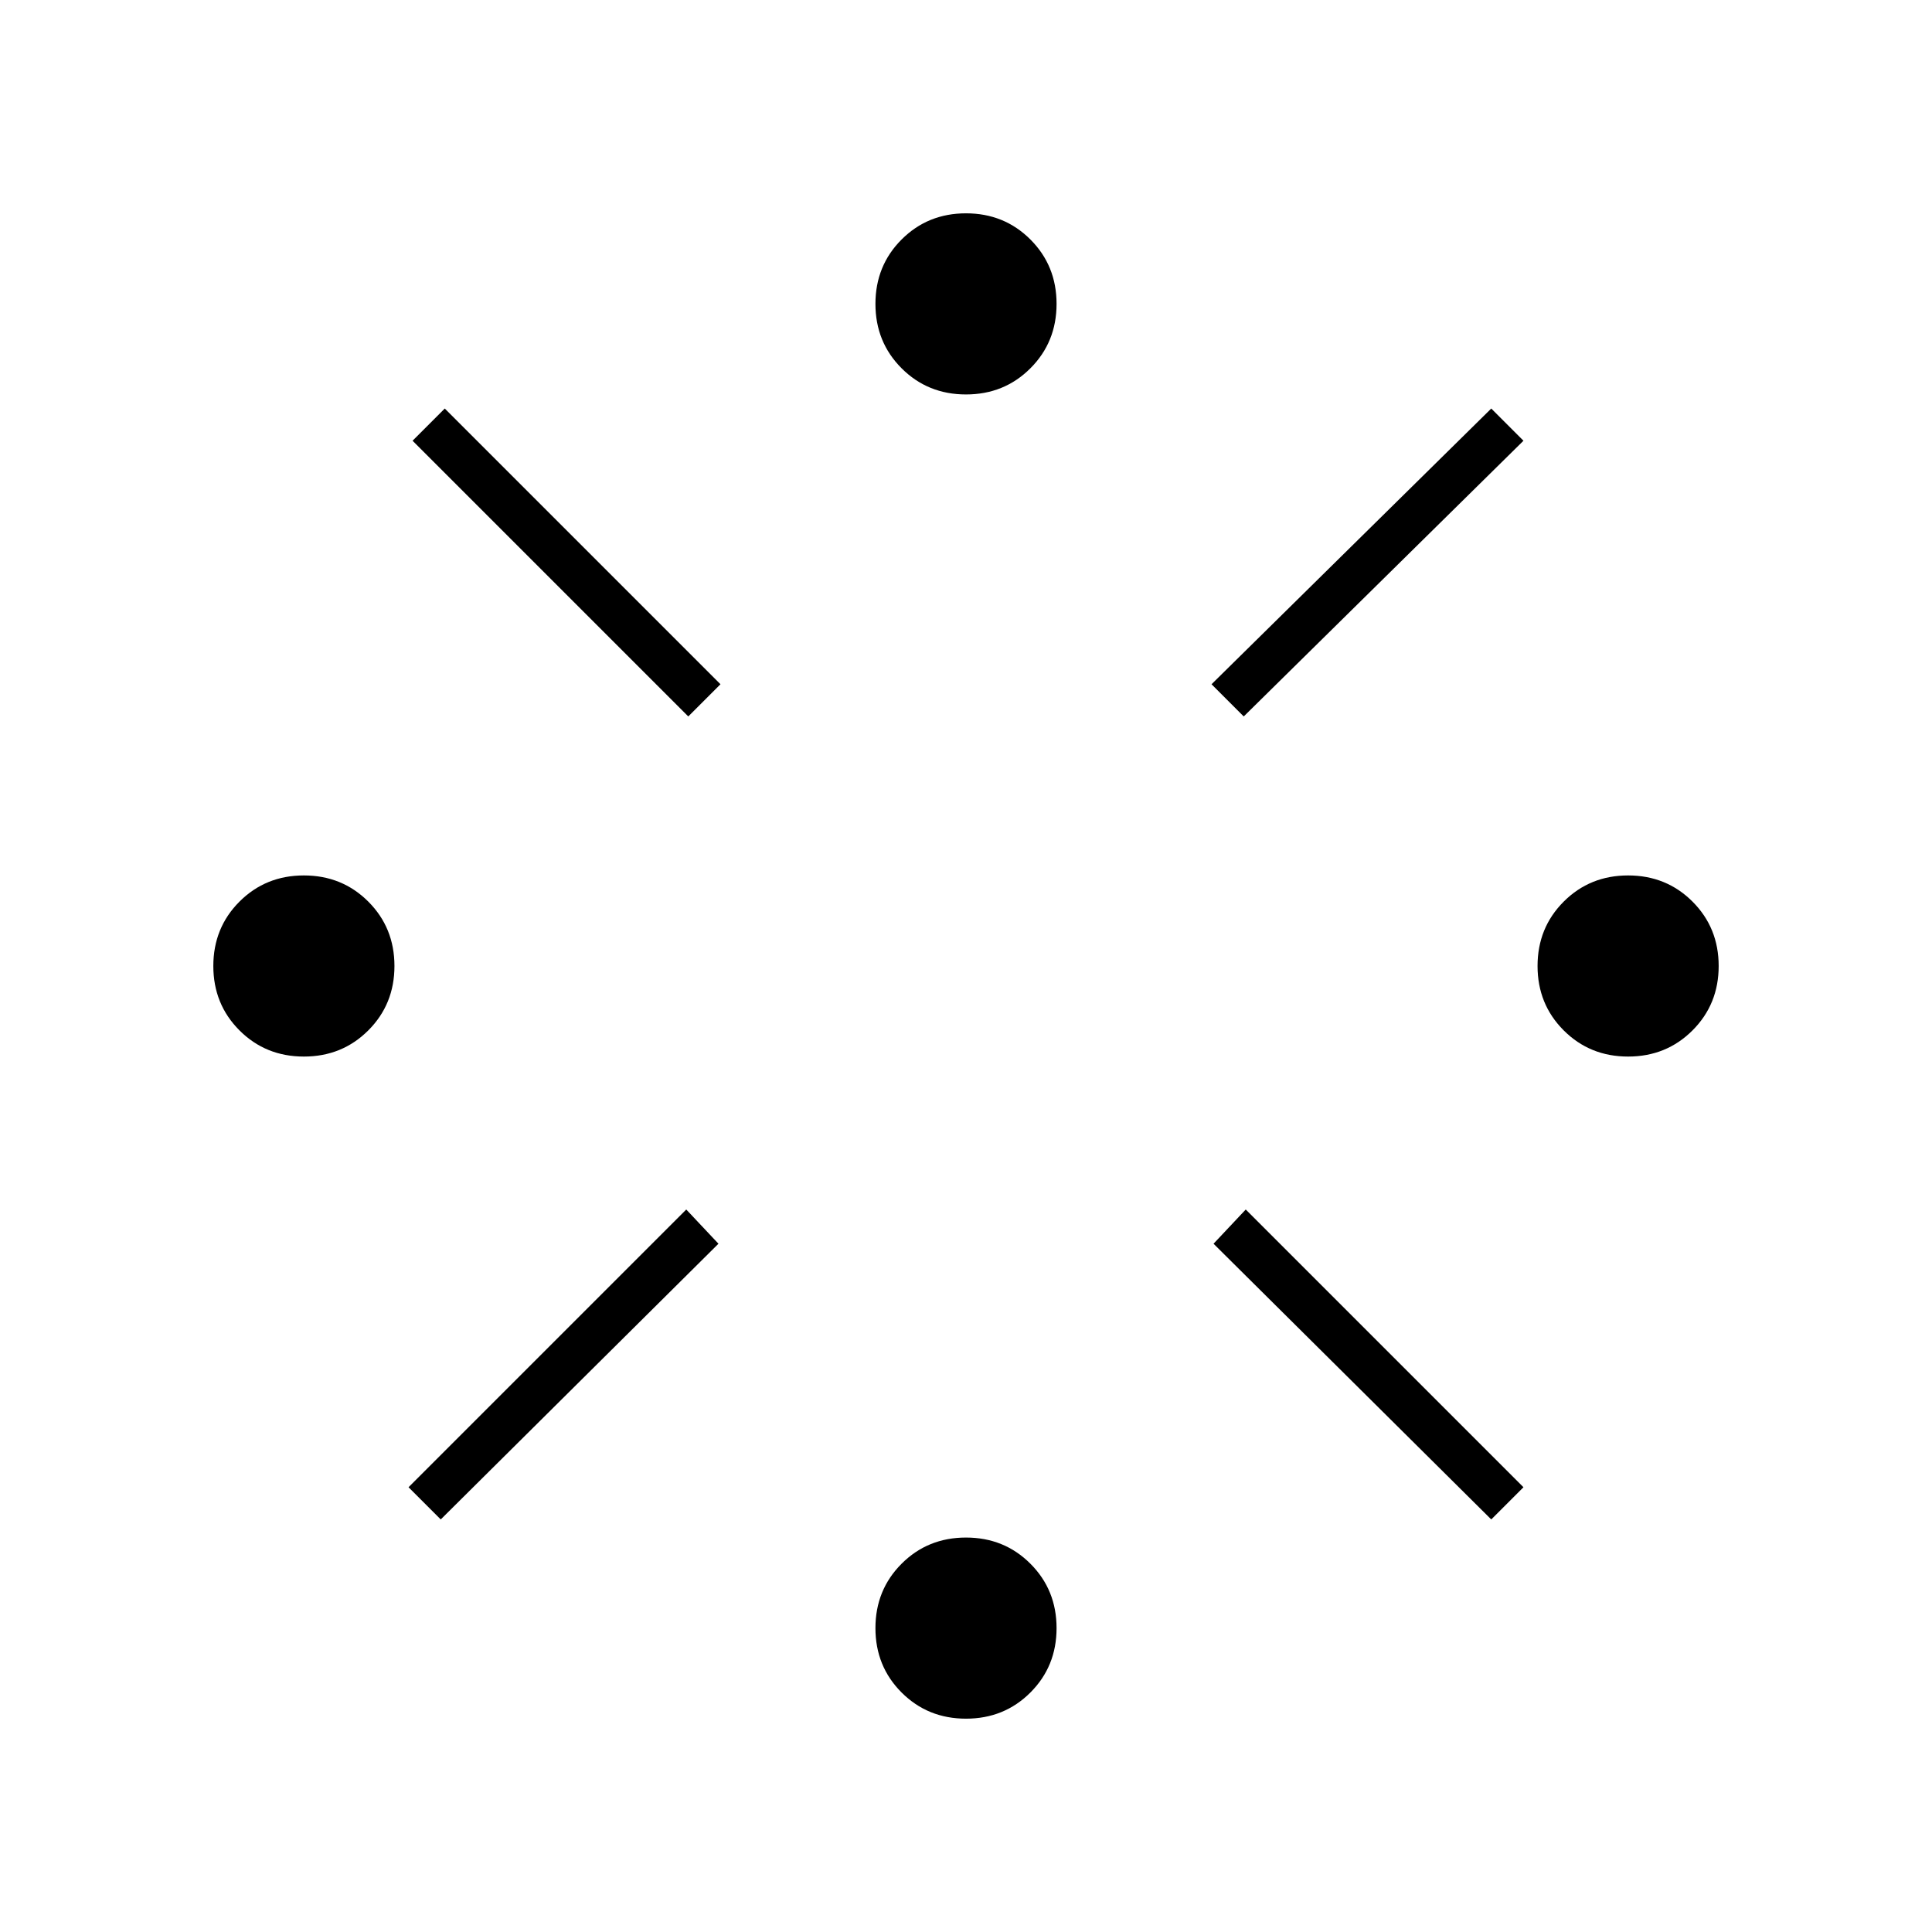 <svg xmlns="http://www.w3.org/2000/svg" height="48" width="48"><path d="M40.45 26.25Q39.5 26.25 38.85 25.6Q38.2 24.95 38.2 24Q38.2 23.05 38.85 22.4Q39.5 21.75 40.45 21.75Q41.4 21.75 42.05 22.4Q42.7 23.05 42.7 24Q42.7 24.95 42.05 25.6Q41.4 26.25 40.45 26.25ZM7.55 26.25Q6.6 26.25 5.95 25.6Q5.3 24.95 5.3 24Q5.3 23.05 5.95 22.4Q6.6 21.75 7.55 21.75Q8.5 21.75 9.15 22.4Q9.8 23.05 9.8 24Q9.8 24.95 9.15 25.6Q8.5 26.25 7.55 26.25ZM24 42.7Q23.05 42.7 22.4 42.05Q21.75 41.4 21.75 40.45Q21.75 39.5 22.4 38.85Q23.05 38.2 24 38.2Q24.95 38.2 25.6 38.85Q26.25 39.5 26.25 40.45Q26.25 41.4 25.6 42.05Q24.95 42.7 24 42.7ZM30.9 17.8 30.1 17 37.05 10.15 37.85 10.95ZM17.1 17.8 10.25 10.95 11.05 10.15 17.9 17ZM37.05 37.75 30.15 30.9 30.95 30.05 37.85 36.95ZM10.95 37.75 10.15 36.95 17.05 30.05 17.85 30.9ZM24 9.8Q23.05 9.8 22.4 9.15Q21.75 8.5 21.75 7.55Q21.75 6.6 22.4 5.95Q23.05 5.3 24 5.3Q24.95 5.3 25.6 5.95Q26.25 6.6 26.25 7.55Q26.25 8.5 25.6 9.15Q24.95 9.8 24 9.8Z"/></svg>